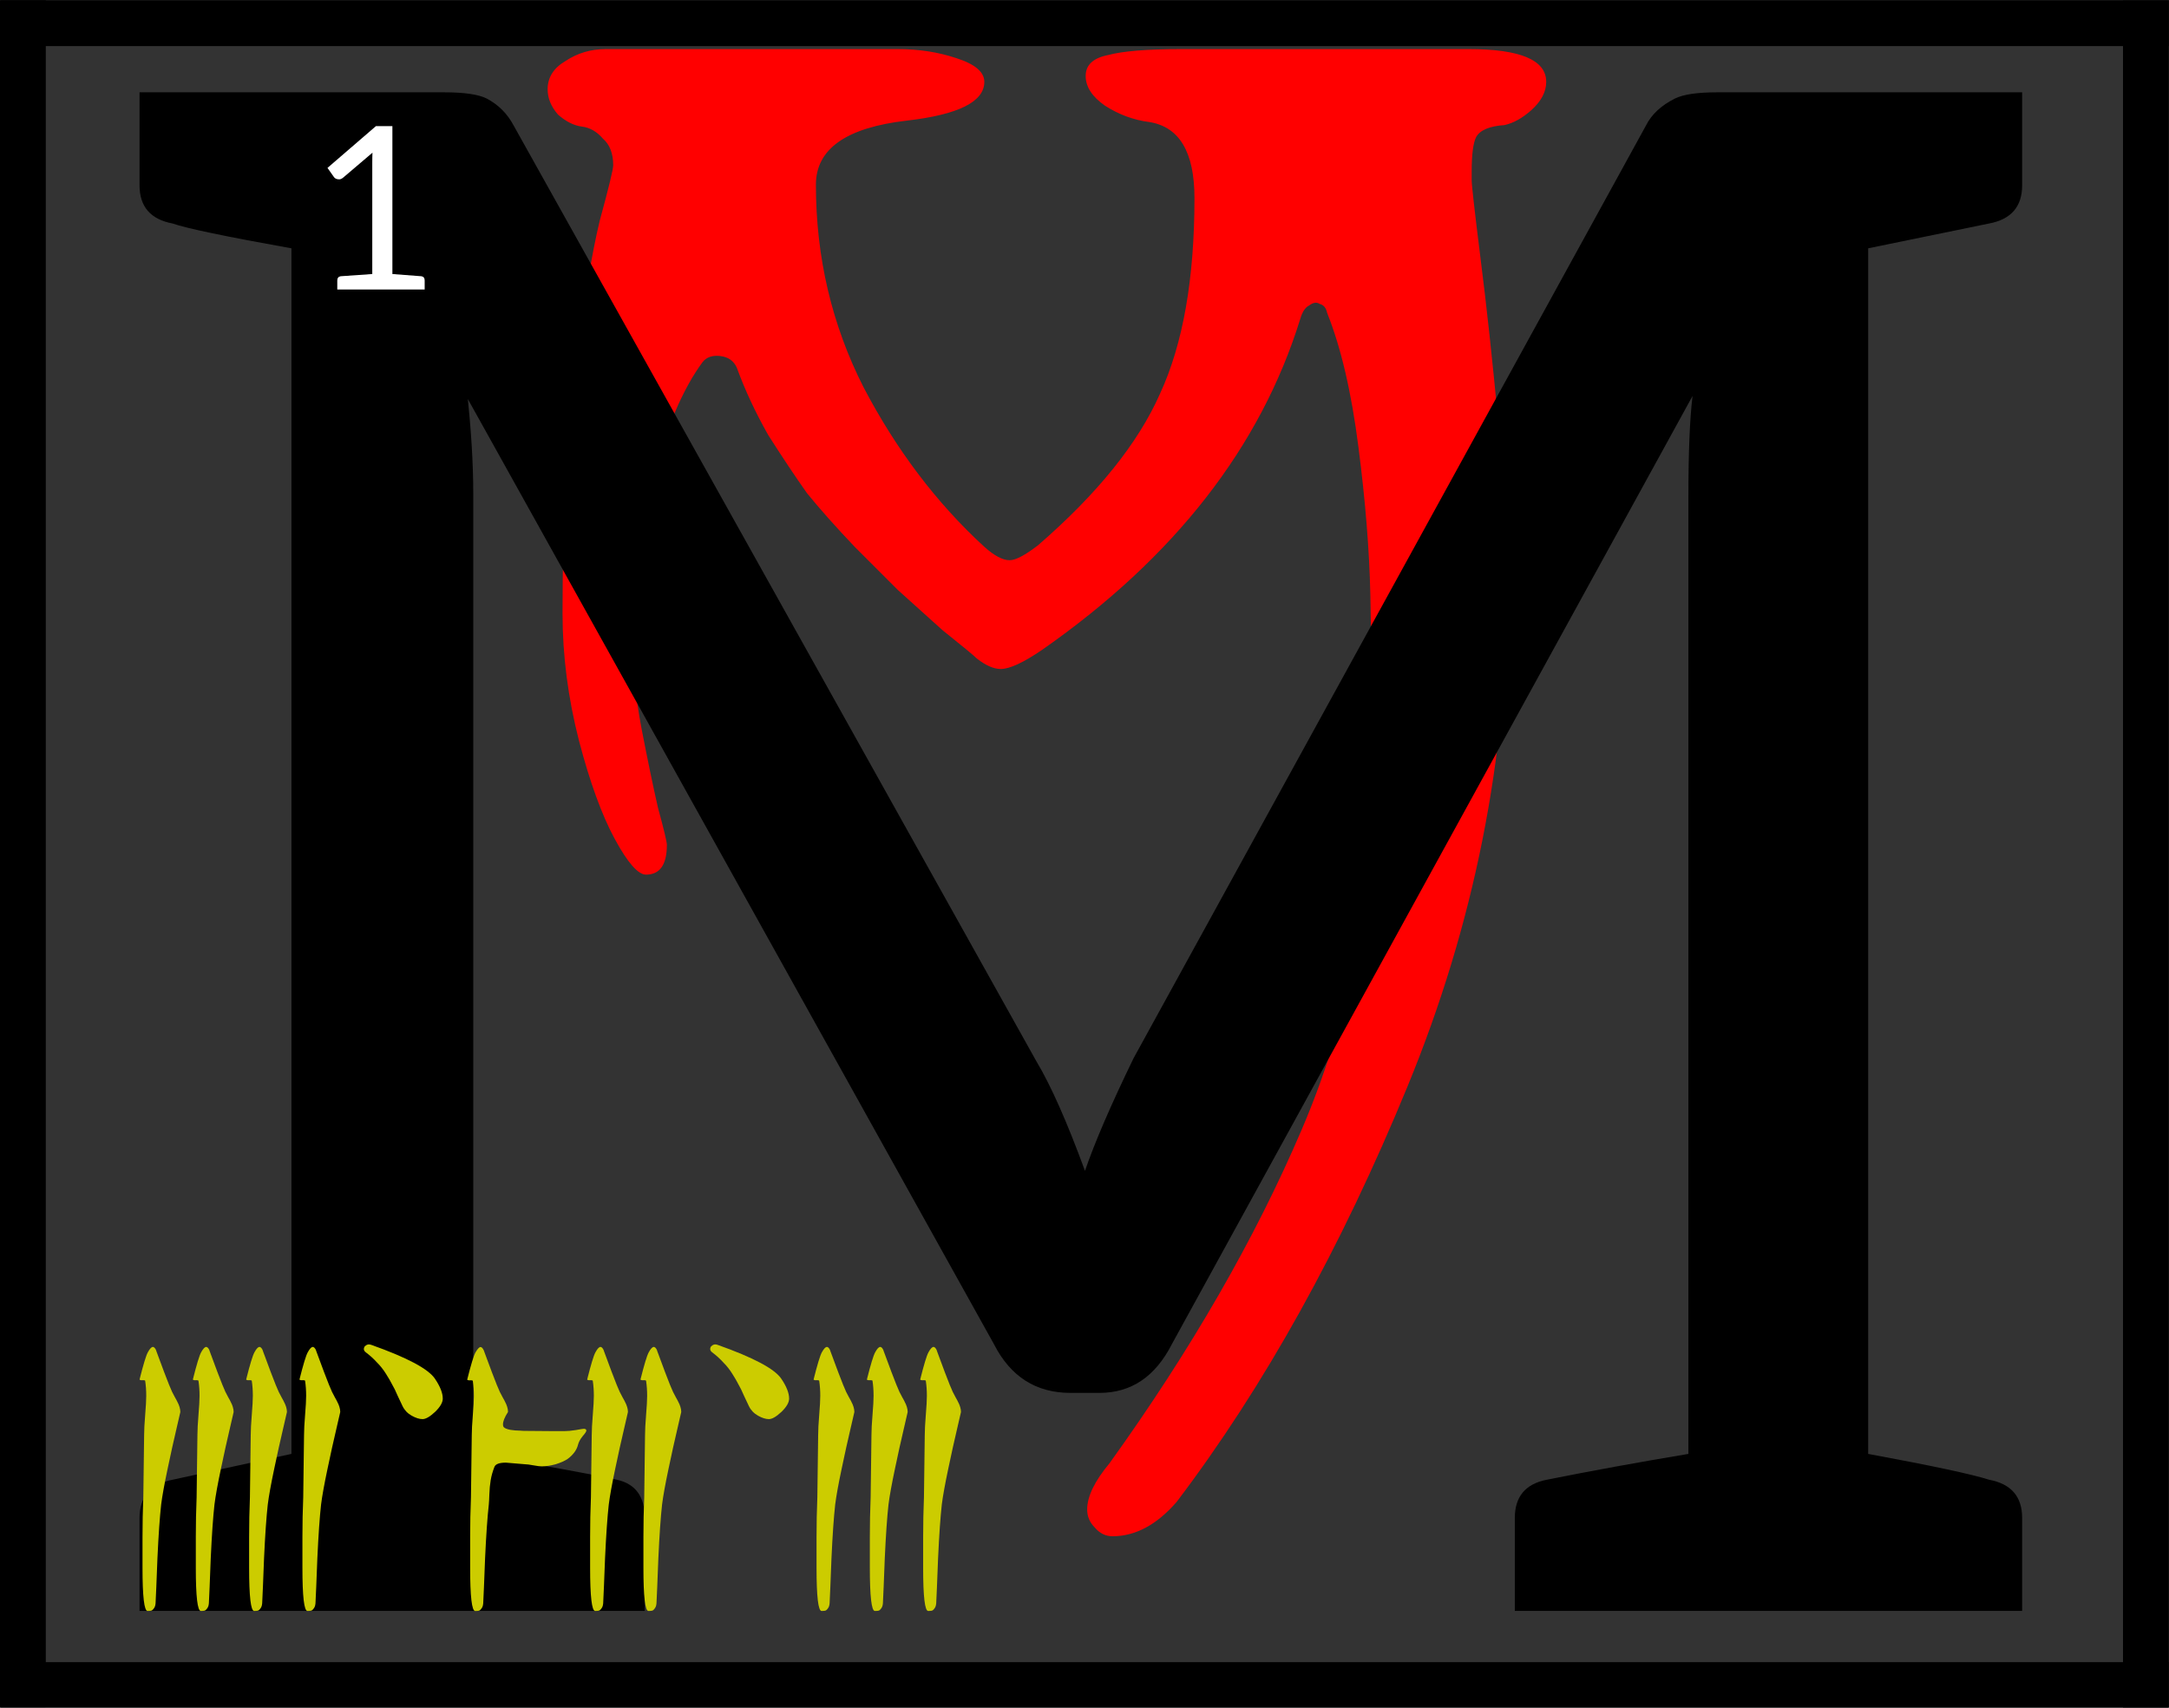 <?xml version="1.0" encoding="UTF-8"?>
<svg width="162.56" height="128" version="1.1" viewBox="0 0 43.011 33.867" xmlns="http://www.w3.org/2000/svg" xmlns:cc="http://creativecommons.org/ns#" xmlns:dc="http://purl.org/dc/elements/1.1/" xmlns:rdf="http://www.w3.org/1999/02/22-rdf-syntax-ns#">
 <rect x="0" y="0" width="43.011" height="33.867" fill="#333333" stroke="none"/>
 <title>Sermon 31 Initial</title>
 <defs>
  <clipPath id="clip_path_1">
   <path d="m0 0h15849v23495h-15849z"/>
  </clipPath>
 </defs>
 <g transform="translate(-60.137 -112.33)">
  <g transform="matrix(.013 0 0 .013 42.038 72.562)" clip-path="url(#clip_path_1)">
   <g class="TextShape" aria-label="m">
    <path d="m2250.3 3995.6q0-211.43 18.188-368.3 20.461-156.87 38.648-231.89 20.461-75.024 20.461-84.117 0-27.281-15.914-40.922-13.641-15.914-31.828-18.188-18.188-2.273-36.375-18.188-15.914-18.188-15.914-38.648 0-27.281 27.281-43.195 27.281-18.188 61.383-18.188h445.59q47.742 0 88.664 13.641 43.195 13.641 43.195 36.375 0 45.469-118.22 59.109-138.68 15.914-138.68 97.758 0 165.96 72.75 309.19 75.024 143.23 184.15 243.26 22.734 20.461 38.648 20.461 13.641 0 43.195-22.734 136.41-118.22 186.42-231.89 52.289-113.67 52.289-297.82 0-104.58-68.203-115.95-36.375-4.547-68.203-25.008-29.555-20.461-29.555-45.469 0-25.008 34.102-31.828 34.102-9.094 111.4-9.094h438.77q118.22 0 118.22 50.016 0 22.734-22.734 43.195-20.461 18.188-40.922 22.734-34.102 2.273-43.195 18.188-6.82 13.641-6.82 52.289v13.641q0 11.367 13.641 120.49 13.641 106.85 27.281 252.35t13.641 245.53q0 393.3-152.32 763.88-152.32 370.57-352.38 634.29-45.469 52.289-97.758 52.289-15.914 0-27.281-13.641-11.367-11.367-11.367-27.281 0-29.555 34.102-70.477 186.42-259.17 293.27-509.25 106.85-250.08 106.85-534.26 0-179.6-2.273-281.91-2.273-102.3-18.188-225.07-15.914-125.04-47.742-204.61-2.273-11.367-11.367-13.641-6.82-4.547-15.914 2.273-9.094 4.547-13.641 20.461-90.938 293.27-393.3 504.7-43.195 29.555-63.656 29.555-15.914 0-36.375-15.914-6.82-6.82-52.289-43.195-43.195-38.648-68.203-61.383-22.734-22.734-65.93-65.93-43.195-45.469-72.75-81.844-27.281-38.648-59.109-88.664-29.555-52.289-47.742-102.3-6.82-15.914-25.008-18.188t-27.281 9.094q-45.469 61.383-77.297 181.88-29.555 118.22-29.555 245.53 0 59.109 13.641 131.86 13.641 70.476 25.008 120.49 13.641 50.016 13.641 56.836 0 45.469-31.828 45.469-18.188 0-47.742-54.562-29.555-54.562-54.562-150.05-25.008-97.758-25.008-193.24z" fill="#f00"/>
   </g>
  </g>
  <g class="TextShape" stroke-width=".013" aria-label="M">
   <path d="m62.904 144.28v-1.844q0-0.635 0.656-0.758l2.356-0.512v-23.911q-1.946-0.348-2.356-0.492-0.656-0.123-0.656-0.758v-1.844h6.044q0.594 0 0.84 0.123 0.348 0.184 0.533 0.533l10.368 18.563q0.43 0.717 0.963 2.172 0.287-0.84 0.963-2.233l10.163-18.502q0.164-0.328 0.574-0.533 0.246-0.123 0.84-0.123h6.044v1.844q0 0.635-0.656 0.758l-2.397 0.492v23.911q1.885 0.348 2.397 0.512 0.656 0.123 0.656 0.758v1.844h-10.06v-1.844q0-0.635 0.635-0.758 1.332-0.266 2.807-0.512v-18.994q0-1.311 0.082-1.988l-10.327 18.809q-0.492 0.963-1.434 0.963h-0.574q-1.024 0-1.516-0.963l-10.491-18.85 0.041-0.041q0.123 1.127 0.123 2.029v19.035q2.008 0.328 2.848 0.512 0.553 0.123 0.553 0.758v1.844z"/>
  </g>
  <g fill="none" stroke="#000" stroke-linejoin="round" stroke-width=".908">
   <path d="m60.144 112.79h42.998"/>
   <path d="m102.69 112.34v33.854"/>
   <path d="m103.14 145.75h-42.998"/>
   <path d="m60.591 146.19v-33.854"/>
  </g>
  <g class="TextShape" fill="#cc0" stroke-width=".013" aria-label="4'7'3">
   <path d="m66.402 139.11q0.048 0.122 0.159 0.428 0.116 0.306 0.159 0.396 0.021 0.042 0.058 0.111 0.037 0.063 0.053 0.1 0.021 0.037 0.037 0.09t0.016 0.1q0 5e-3 -0.079 0.343-0.079 0.333-0.174 0.787-0.095 0.449-0.127 0.703-0.042 0.375-0.074 1.067-0.026 0.692-0.037 0.893-0.005 0.069-0.037 0.106-0.026 0.037-0.053 0.042-0.026 5e-3 -0.069 5e-3 -0.1 0-0.1-0.856v-0.608q0-0.402 0.016-0.792 0.005-0.534 0.016-1.231 0-0.148 0.021-0.402 0.021-0.254 0.021-0.38 0-0.153-0.021-0.296 0-0.016-0.079-0.011-0.032-5e-3 -0.032-0.016 0.111-0.444 0.164-0.539 0.058-0.106 0.1-0.106 0.032 0 0.063 0.063zm-1.057 0q0.048 0.122 0.159 0.428 0.116 0.306 0.159 0.396 0.021 0.042 0.058 0.111 0.037 0.063 0.053 0.1 0.021 0.037 0.037 0.09t0.016 0.1q0 5e-3 -0.079 0.343-0.079 0.333-0.174 0.787-0.095 0.449-0.127 0.703-0.042 0.375-0.074 1.067-0.026 0.692-0.037 0.893-0.005 0.069-0.037 0.106-0.026 0.037-0.053 0.042-0.026 5e-3 -0.069 5e-3 -0.1 0-0.1-0.856v-0.608q0-0.402 0.016-0.792 0.005-0.534 0.016-1.231 0-0.148 0.021-0.402 0.021-0.254 0.021-0.38 0-0.153-0.021-0.296 0-0.016-0.079-0.011-0.032-5e-3 -0.032-0.016 0.111-0.444 0.164-0.539 0.058-0.106 0.1-0.106 0.032 0 0.063 0.063zm-1.057 0q0.048 0.122 0.159 0.428 0.116 0.306 0.159 0.396 0.021 0.042 0.058 0.111 0.037 0.063 0.053 0.1 0.021 0.037 0.037 0.09t0.016 0.1q0 5e-3 -0.079 0.343-0.079 0.333-0.174 0.787-0.095 0.449-0.127 0.703-0.042 0.375-0.074 1.067-0.026 0.692-0.037 0.893-0.005 0.069-0.037 0.106-0.026 0.037-0.053 0.042-0.026 5e-3 -0.069 5e-3 -0.1 0-0.1-0.856v-0.608q0-0.402 0.016-0.792 0.005-0.534 0.016-1.231 0-0.148 0.021-0.402 0.021-0.254 0.021-0.38 0-0.153-0.021-0.296 0-0.016-0.079-0.011-0.032-5e-3 -0.032-0.016 0.111-0.444 0.164-0.539 0.058-0.106 0.1-0.106 0.032 0 0.063 0.063zm-1.057 0q0.048 0.122 0.159 0.428 0.116 0.306 0.159 0.396 0.021 0.042 0.058 0.111 0.037 0.063 0.053 0.1 0.021 0.037 0.037 0.09t0.016 0.1q0 5e-3 -0.079 0.343-0.079 0.333-0.174 0.787-0.095 0.449-0.127 0.703-0.042 0.375-0.074 1.067-0.026 0.692-0.037 0.893-0.005 0.069-0.037 0.106-0.026 0.037-0.053 0.042-0.026 5e-3 -0.069 5e-3 -0.1 0-0.1-0.856v-0.608q0-0.402 0.016-0.792 0.005-0.534 0.016-1.231 0-0.148 0.021-0.402 0.021-0.254 0.021-0.38 0-0.153-0.021-0.296 0-0.016-0.079-0.011-0.032-5e-3 -0.032-0.016 0.111-0.444 0.164-0.539 0.058-0.106 0.1-0.106 0.032 0 0.063 0.063z"/>
   <path d="m67.39 139.15q-0.063-0.048-0.021-0.116 0.058-0.058 0.127-0.032 1.073 0.38 1.268 0.676 0.153 0.227 0.153 0.391 0 0.116-0.153 0.264-0.153 0.143-0.248 0.143-0.095 0-0.217-0.069-0.122-0.069-0.18-0.19-0.026-0.053-0.095-0.201-0.063-0.148-0.111-0.227-0.042-0.085-0.122-0.211-0.079-0.127-0.18-0.227-0.095-0.106-0.222-0.201z"/>
   <path d="m73.164 139.11q0.048 0.122 0.159 0.428 0.116 0.306 0.159 0.396 0.021 0.042 0.058 0.111 0.037 0.063 0.053 0.1 0.021 0.037 0.037 0.09t0.016 0.1q0 5e-3 -0.079 0.343-0.079 0.333-0.174 0.787-0.095 0.449-0.127 0.703-0.042 0.375-0.074 1.067-0.026 0.692-0.037 0.893-0.005 0.069-0.037 0.106-0.026 0.037-0.053 0.042-0.026 5e-3 -0.069 5e-3 -0.1 0-0.1-0.856v-0.608q0-0.402 0.016-0.792 0.005-0.534 0.016-1.231 0-0.148 0.021-0.402 0.021-0.254 0.021-0.38 0-0.153-0.021-0.296 0-0.016-0.079-0.011-0.032-5e-3 -0.032-0.016 0.111-0.444 0.164-0.539 0.058-0.106 0.1-0.106 0.032 0 0.063 0.063zm-1.057 0q0.048 0.122 0.159 0.428 0.116 0.306 0.159 0.396 0.021 0.042 0.058 0.111 0.037 0.063 0.053 0.1 0.021 0.037 0.037 0.09t0.016 0.1q0 5e-3 -0.079 0.343-0.079 0.333-0.174 0.787-0.095 0.449-0.127 0.703-0.042 0.375-0.074 1.067-0.026 0.692-0.037 0.893-0.005 0.069-0.037 0.106-0.026 0.037-0.053 0.042-0.026 5e-3 -0.069 5e-3 -0.1 0-0.1-0.856v-0.608q0-0.402 0.016-0.792 0.005-0.534 0.016-1.231 0-0.148 0.021-0.402 0.021-0.254 0.021-0.38 0-0.153-0.021-0.296 0-0.016-0.079-0.011-0.032-5e-3 -0.032-0.016 0.111-0.444 0.164-0.539 0.058-0.106 0.1-0.106 0.032 0 0.063 0.063zm-0.391 1.558q0.048 0 0.048 0.037 0 0.026-0.074 0.111-0.069 0.085-0.09 0.164-0.037 0.158-0.206 0.285-0.085 0.058-0.238 0.106-0.153 0.042-0.28 0.042-0.048 0-0.164-0.021-0.111-0.021-0.164-0.021-0.38-0.032-0.38-0.032-0.195 0-0.227 0.085-0.053 0.137-0.074 0.264-0.021 0.127-0.026 0.275-0.005 0.148-0.011 0.206-0.042 0.375-0.074 1.067-0.026 0.692-0.037 0.893-0.005 0.069-0.037 0.106-0.026 0.037-0.053 0.042-0.026 5e-3 -0.069 5e-3 -0.1 0-0.1-0.856v-0.608q0-0.402 0.016-0.792 0.005-0.534 0.016-1.231 0-0.143 0.021-0.396t0.021-0.38q0-0.158-0.021-0.301 0-0.016-0.079-0.011-0.032-5e-3 -0.032-0.016 0.111-0.444 0.164-0.539 0.063-0.106 0.1-0.106 0.032 0 0.063 0.063 0.048 0.122 0.159 0.428 0.116 0.306 0.159 0.396 0.021 0.042 0.058 0.111 0.037 0.063 0.053 0.1 0.021 0.037 0.037 0.09t0.016 0.1q-0.1 0.153-0.1 0.248 0 0.037 0.016 0.053 0.026 0.032 0.127 0.053 0.1 0.016 0.185 0.016l0.085 5e-3q0.444 5e-3 0.602 5e-3h0.201q0.09 0 0.227-0.021 0.143-0.026 0.164-0.026z"/>
   <path d="m74.258 139.15q-0.063-0.048-0.021-0.116 0.058-0.058 0.127-0.032 1.073 0.38 1.268 0.676 0.153 0.227 0.153 0.391 0 0.116-0.153 0.264-0.153 0.143-0.248 0.143-0.095 0-0.217-0.069-0.122-0.069-0.18-0.19-0.026-0.053-0.095-0.201-0.063-0.148-0.111-0.227-0.042-0.085-0.122-0.211-0.079-0.127-0.18-0.227-0.095-0.106-0.222-0.201z"/>
   <path d="m78.711 139.11q0.048 0.122 0.159 0.428 0.116 0.306 0.159 0.396 0.021 0.042 0.058 0.111 0.037 0.063 0.053 0.1 0.021 0.037 0.037 0.09t0.016 0.1q0 5e-3 -0.079 0.343-0.079 0.333-0.174 0.787-0.095 0.449-0.127 0.703-0.042 0.375-0.074 1.067-0.026 0.692-0.037 0.893-0.005 0.069-0.037 0.106-0.026 0.037-0.053 0.042-0.026 5e-3 -0.069 5e-3 -0.1 0-0.1-0.856v-0.608q0-0.402 0.016-0.792 0.005-0.534 0.016-1.231 0-0.148 0.021-0.402 0.021-0.254 0.021-0.38 0-0.153-0.021-0.296 0-0.016-0.079-0.011-0.032-5e-3 -0.032-0.016 0.111-0.444 0.164-0.539 0.058-0.106 0.1-0.106 0.032 0 0.063 0.063zm-1.057 0q0.048 0.122 0.159 0.428 0.116 0.306 0.159 0.396 0.021 0.042 0.058 0.111 0.037 0.063 0.053 0.1 0.021 0.037 0.037 0.09t0.016 0.1q0 5e-3 -0.079 0.343-0.079 0.333-0.174 0.787-0.095 0.449-0.127 0.703-0.042 0.375-0.074 1.067-0.026 0.692-0.037 0.893-0.005 0.069-0.037 0.106-0.026 0.037-0.053 0.042-0.026 5e-3 -0.069 5e-3 -0.1 0-0.1-0.856v-0.608q0-0.402 0.016-0.792 0.005-0.534 0.016-1.231 0-0.148 0.021-0.402 0.021-0.254 0.021-0.38 0-0.153-0.021-0.296 0-0.016-0.079-0.011-0.032-5e-3 -0.032-0.016 0.111-0.444 0.164-0.539 0.058-0.106 0.1-0.106 0.032 0 0.063 0.063zm-1.057 0q0.048 0.122 0.159 0.428 0.116 0.306 0.159 0.396 0.021 0.042 0.058 0.111 0.037 0.063 0.053 0.1 0.021 0.037 0.037 0.09t0.016 0.1q0 5e-3 -0.079 0.343-0.079 0.333-0.174 0.787-0.095 0.449-0.127 0.703-0.042 0.375-0.074 1.067-0.026 0.692-0.037 0.893-0.005 0.069-0.037 0.106-0.026 0.037-0.053 0.042-0.026 5e-3 -0.069 5e-3 -0.1 0-0.1-0.856v-0.608q0-0.402 0.016-0.792 0.005-0.534 0.016-1.231 0-0.148 0.021-0.402 0.021-0.254 0.021-0.38 0-0.153-0.021-0.296 0-0.016-0.079-0.011-0.032-5e-3 -0.032-0.016 0.111-0.444 0.164-0.539 0.058-0.106 0.1-0.106 0.032 0 0.063 0.063z"/>
  </g>
  <g class="TextShape" stroke-width=".013" aria-label="1">
   <path d="m66.631 115.66 0.961-0.829h0.326v2.934q0.564 0.042 0.578 0.044 0.062 0.013 0.062 0.082v0.181h-1.733v-0.181q0-0.068 0.064-0.082l0.63-0.044v-2.204q0-0.134 0.004-0.203l-0.578 0.492q-0.044 0.037-0.082 0.037-0.077 0-0.108-0.051z" fill="#fff"/>
  </g>
 </g>
</svg>
